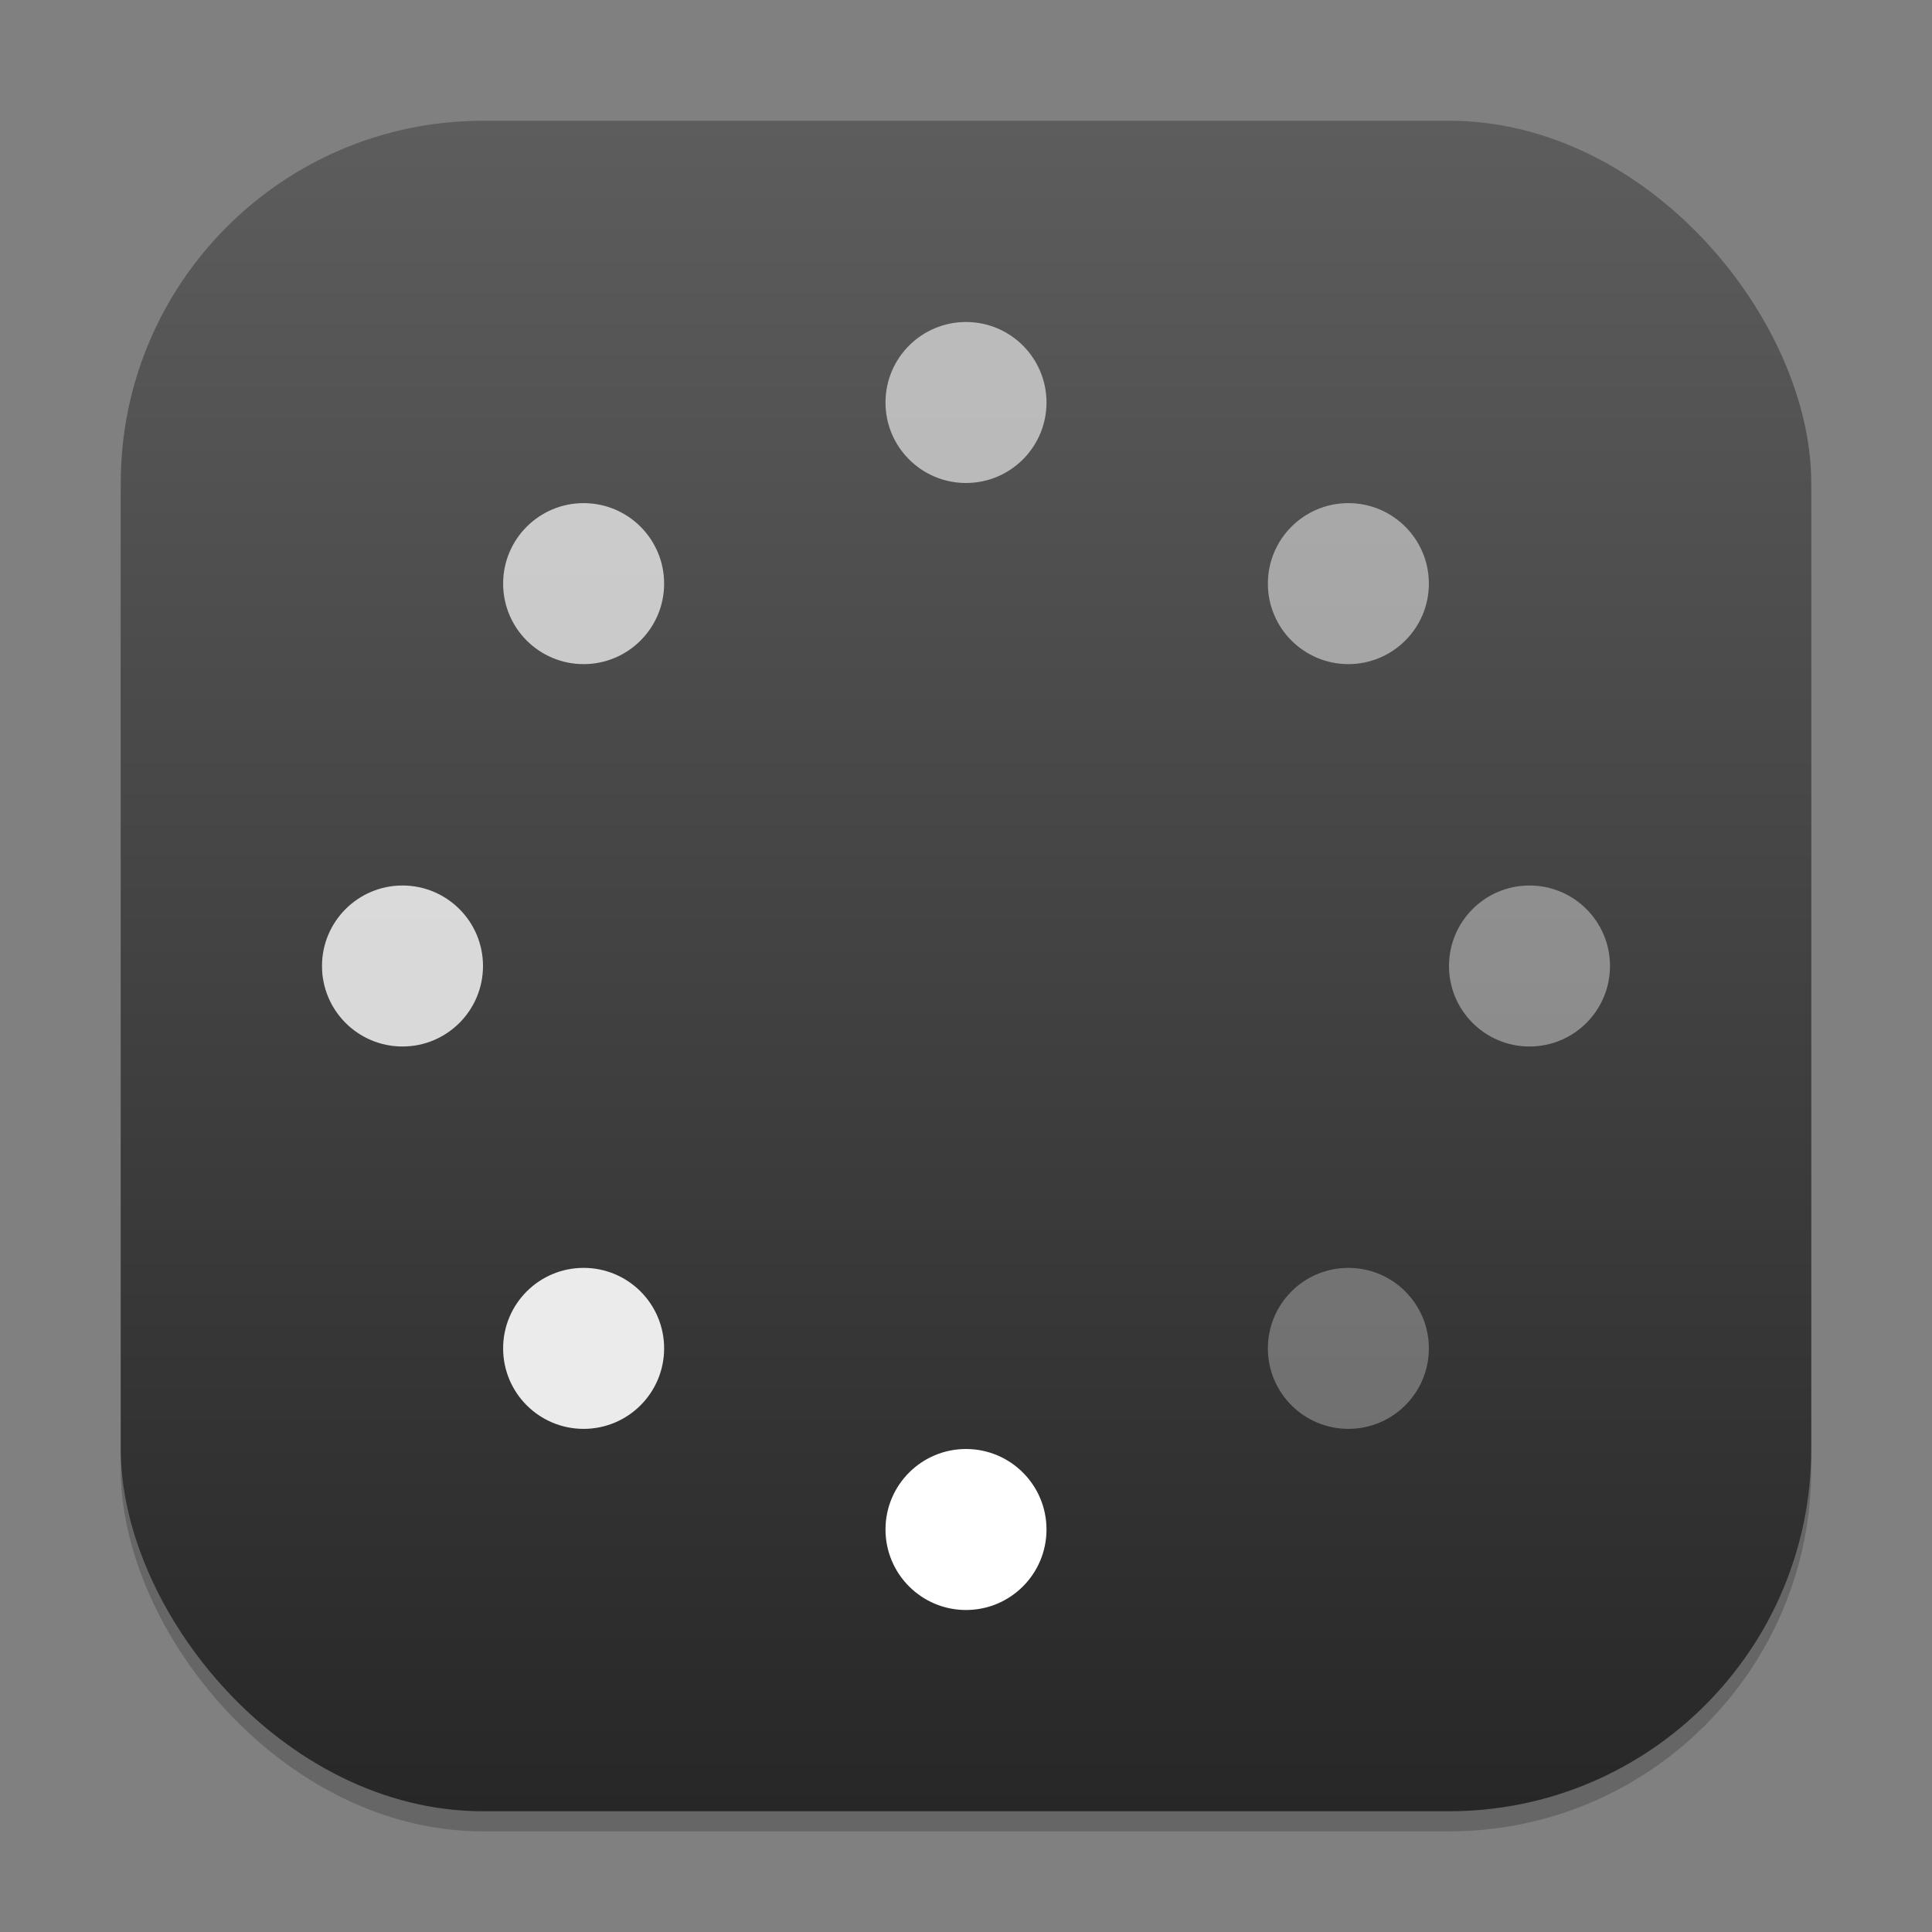<?xml version="1.0" encoding="UTF-8" standalone="no"?>
<!-- Created with Inkscape (http://www.inkscape.org/) -->

<svg
   width="96"
   height="96"
   viewBox="0 0 96 96"
   version="1.1"
   id="svg1"
   inkscape:version="1.4.2 (ebf0e940d0, 2025-05-08)"
   sodipodi:docname="preferences-system-splash.svg"
   xmlns:inkscape="http://www.inkscape.org/namespaces/inkscape"
   xmlns:sodipodi="http://sodipodi.sourceforge.net/DTD/sodipodi-0.dtd"
   xmlns:xlink="http://www.w3.org/1999/xlink"
   xmlns="http://www.w3.org/2000/svg"
   xmlns:svg="http://www.w3.org/2000/svg">
  <rect x="0" y="0" width="96" height="96" fill="#808080" stroke="none"/>
  <sodipodi:namedview
     id="namedview1"
     pagecolor="#ffffff"
     bordercolor="#000000"
     borderopacity="0.25"
     inkscape:showpageshadow="2"
     inkscape:pageopacity="0.0"
     inkscape:pagecheckerboard="0"
     inkscape:deskcolor="#d1d1d1"
     inkscape:document-units="px"
     inkscape:zoom="8.1875"
     inkscape:cx="47.938931"
     inkscape:cy="48"
     inkscape:window-width="1920"
     inkscape:window-height="1011"
     inkscape:window-x="0"
     inkscape:window-y="0"
     inkscape:window-maximized="1"
     inkscape:current-layer="svg1" />
  <defs
     id="defs1">
    <linearGradient
       inkscape:collect="always"
       xlink:href="#4852"
       id="linearGradient4"
       x1="16"
       y1="30"
       x2="16"
       y2="2"
       gradientUnits="userSpaceOnUse"
       gradientTransform="scale(3)" />
    <linearGradient
       inkscape:collect="always"
       id="4852">
      <stop
         style="stop-color:#272727;stop-opacity:1;"
         offset="0"
         id="stop14555" />
      <stop
         style="stop-color:#5d5d5d;stop-opacity:1;"
         offset="1"
         id="stop14557" />
    </linearGradient>
  </defs>
  <rect
     style="opacity:0.2;fill:#000000;stroke-width:5.25"
     id="rect1"
     width="84"
     height="84"
     x="6"
     y="7"
     ry="18" />
  <rect
     style="fill:url(#linearGradient4);stroke-width:3"
     id="rect2"
     width="84"
     height="84"
     x="6"
     y="6"
     ry="18" />
  <circle
     cx="48"
     cy="20"
     r="4"
     opacity="0.6"
     style="fill:#ffffff;stroke-width:0.421;paint-order:stroke fill markers"
     id="circle26" />
  <circle
     cx="48"
     cy="76"
     r="4"
     style="fill:#ffffff;stroke-width:0.421;paint-order:stroke fill markers"
     id="circle28" />
  <circle
     cx="76"
     cy="48"
     opacity="0.4"
     style="fill:#ffffff;stroke-width:0.474;paint-order:stroke fill markers"
     id="circle30"
     r="4" />
  <circle
     cx="20"
     cy="48"
     opacity="0.8"
     style="fill:#ffffff;stroke-width:0.474;paint-order:stroke fill markers"
     id="circle32"
     r="4" />
  <circle
     cx="67"
     cy="29"
     opacity="0.5"
     style="fill:#ffffff;stroke-width:0.474;paint-order:stroke fill markers"
     id="circle34"
     r="4" />
  <circle
     cx="29"
     cy="29"
     opacity="0.7"
     style="fill:#ffffff;stroke-width:0.474;paint-order:stroke fill markers"
     id="circle36"
     r="4" />
  <circle
     transform="rotate(-90)"
     cx="-67"
     cy="29"
     opacity="0.9"
     style="fill:#ffffff;stroke-width:0.474;paint-order:stroke fill markers"
     id="circle38"
     r="4" />
  <circle
     cx="67"
     cy="67"
     opacity="0.3"
     style="fill:#ffffff;stroke-width:0.474;paint-order:stroke fill markers"
     id="circle40"
     r="4" />
</svg>
